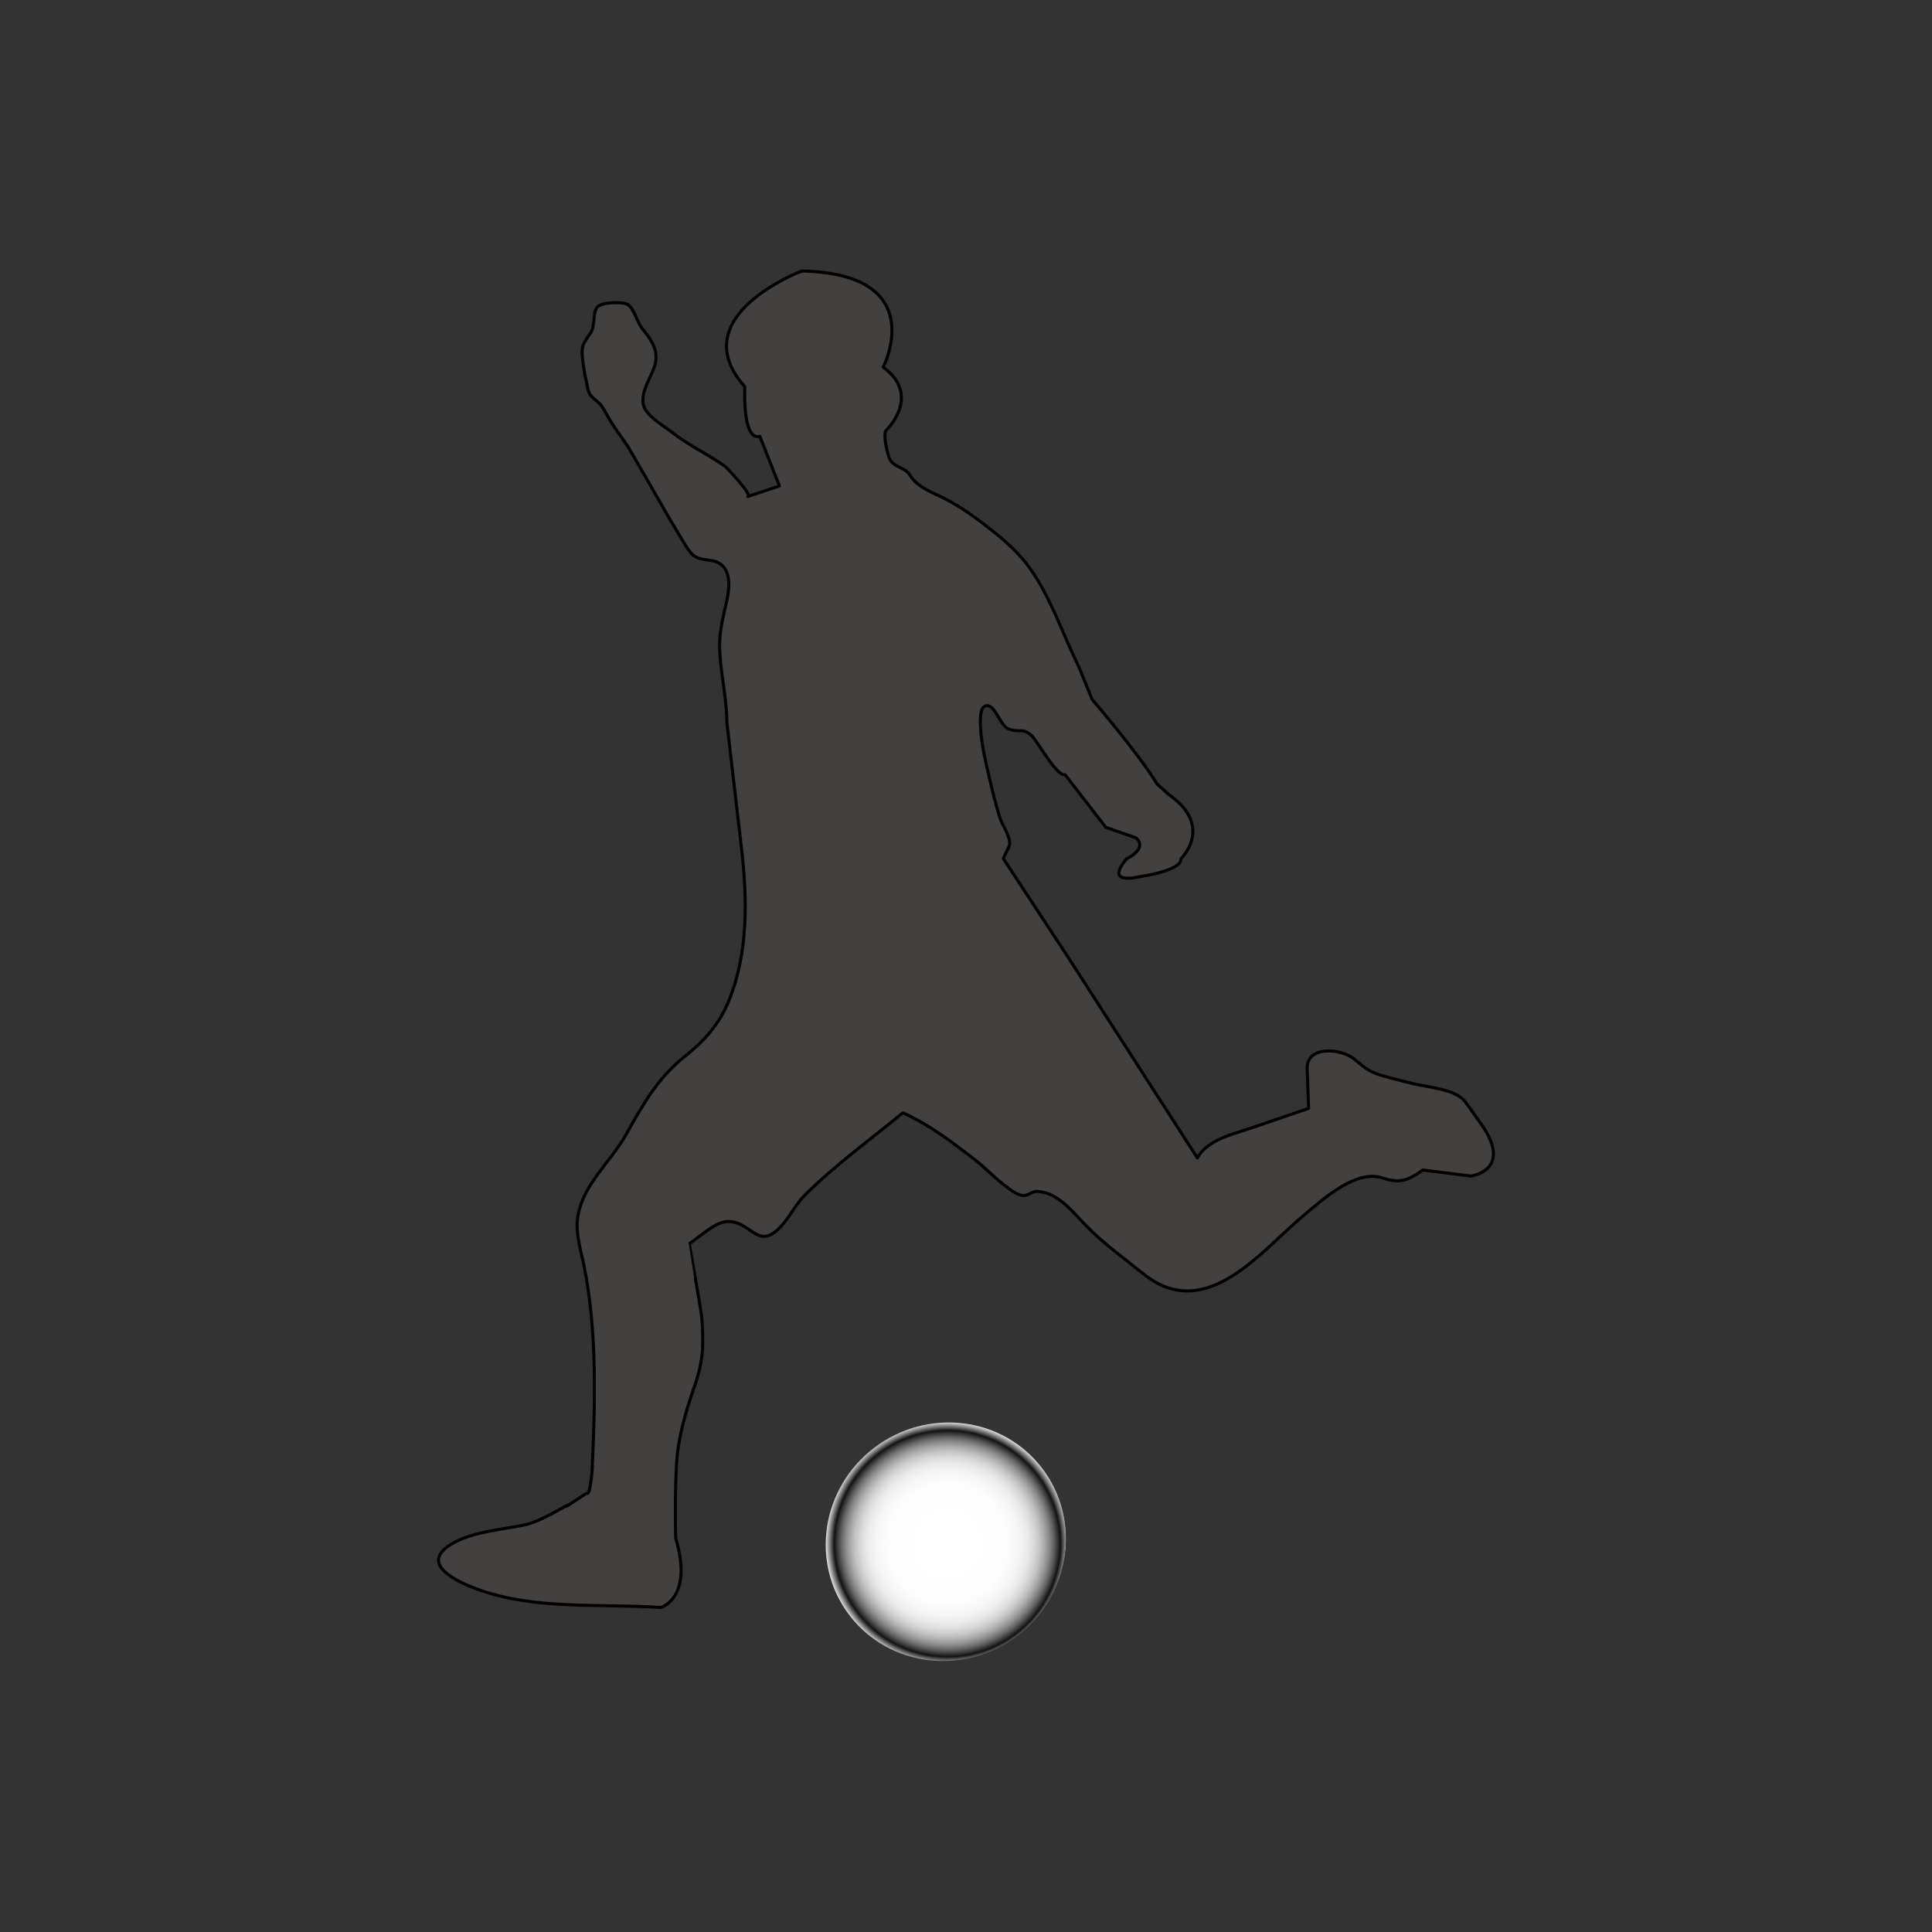 <?xml version="1.0" encoding="utf-8"?>
<!-- Generator: Adobe Illustrator 16.0.0, SVG Export Plug-In . SVG Version: 6.00 Build 0)  -->
<!DOCTYPE svg PUBLIC "-//W3C//DTD SVG 1.1//EN" "http://www.w3.org/Graphics/SVG/1.1/DTD/svg11.dtd">
<svg version="1.1" id="Layer_1" xmlns="http://www.w3.org/2000/svg" xmlns:xlink="http://www.w3.org/1999/xlink" x="0px" y="0px"
	 width="350px" height="350px" viewBox="0 0 350 350" enable-background="new 0 0 350 350" xml:space="preserve">
<rect x="0" y="0" width="350" height="350" fill="#333333" stroke="none"/>
<g>
	<g>
		<path fill="#434040" stroke="#000000" stroke-width="0.555" stroke-linecap="round" stroke-linejoin="round" d="M267.849,202.974
			c-0.851-1.177-1.646-2.394-2.537-3.522c-1.676-2.125-6.847-2.532-9.251-3.123c-2.036-0.501-4.099-0.984-6.107-1.605
			c-2.268-0.708-2.998-1.563-4.76-2.963c-2.231-1.76-8.571-2.484-8.39,1.954l0.267,7.077c0,0-10.037,3.437-10.34,3.541
			c-3.271,1.117-8.011,2.1-9.813,5.451l-23.149-35.955l-11.986-18.246c-0.103-0.155,1.135-2.251,1.135-2.682
			c-0.006-1.643-1.331-3.327-1.825-4.899c-0.764-2.434-1.356-4.944-1.94-7.435c-0.6-2.556-1.206-5.164-1.447-7.784
			c-0.094-0.97-0.35-4.104,0.521-4.726c1.829-1.307,2.831,3.4,4.482,3.995c2.229,0.813,2.411-0.349,4.178,1.214
			c0.963,0.848,4.615,7.543,6.064,7.065l7.353,9.532l5.445,1.906c0,0,2.45,1.637-1.63,3.814c0,0-4.358,4.632,2.177,3.268
			c0,0,7.899-1.091,7.628-3.268c0,0,5.987-5.72-1.908-11.441c-0.667-0.479-2.452-2.177-2.452-2.177
			c-3.268-5.448-11.714-15.253-11.714-15.253l-2.448-5.991c-2.91-5.915-4.98-12.338-8.817-17.767
			c-1.874-2.653-4.196-4.712-6.718-6.729c-2.672-2.132-5.426-4.169-8.458-5.762c-2.29-1.2-5.141-2.063-6.564-4.383
			c-0.897-1.464-2.779-1.338-3.625-2.836c-0.417-0.74-1.338-4.655-0.678-5.283c0,0,6.538-6.267-0.542-11.441
			c0,0,8.713-16.884-14.711-17.428c0,0-21.789,8.168-10.35,20.969c0,0-0.545,9.809,2.722,8.987l3.54,8.989
			c0,0-5.691,1.901-5.718,1.907c0.853-0.282-3.786-5.225-4.252-5.551c-3.032-2.132-6.418-3.675-9.354-5.976
			c-1.374-1.074-4.35-2.834-5.091-4.441c-1.309-2.834,1.73-6.007,2.031-8.723c0.265-2.37-1.198-4.104-2.556-5.857
			c-0.815-1.054-1.438-3.513-2.498-4.198c-0.921-0.599-4.79-0.479-5.55,0.433c-0.916,1.091-0.297,3.3-1.237,4.7
			c-1.29,1.931-1.7,2.249-1.451,4.556c0.148,1.386,0.364,2.772,0.68,4.124c0.17,0.741,0.299,1.921,0.762,2.549
			c0.687,0.906,1.543,1.204,2.185,2.219c0.63,0.995,1.16,2.065,1.804,3.064c1.068,1.65,2.32,3.218,3.313,4.916
			c2.376,4.07,4.698,8.183,7.054,12.271c0.878,1.465,1.761,2.927,2.641,4.397c1.495,2.474,1.988,2.758,4.797,3.105
			c3.565,0.441,3.545,4.153,3.008,6.774c-0.576,2.843-1.401,5.557-1.401,8.48c0.007,4.688,1.304,9.324,1.304,14.009
			c0,0,2.714,23.381,2.721,23.424c0.998,8.989,1.126,18.398-2.291,26.925c-1.76,4.395-4.478,7.404-8.13,10.317
			c-4.925,3.931-7.573,8.779-10.583,14.132c-2.737,4.854-7.644,8.861-8.665,14.549c-0.571,3.189,0.48,6.185,1.099,9.278
			c2.394,11.993,1.995,24.738,1.452,36.905c0,0.098-0.374,4.65-0.924,4.196c-0.072-0.059-3.475,2.236-3.595,2.303
			c-0.072,0.019,0.016-0.125,0.034-0.13c-2.451,1.274-5.208,3.037-7.94,3.598c-4.298,0.885-9.812,1.227-13.536,3.741
			c-5.259,3.554,1.958,6.677,4.973,7.799c10.521,3.904,22.243,2.623,33.399,3.383c0,0,5.99-1.631,2.725-12.524
			c-0.097-4.384-0.09-8.779,0.133-13.158c0.251-4.968,1.642-9.657,3.248-14.323c1.646-4.773,1.688-7.38,1.365-12.324
			c-0.082-1.263-2.299-13.575-2.286-13.582c1.934-1.213,4.679-3.992,7.021-4.021c3.762-0.045,5.087,4.268,8.277,2.063
			c2.356-1.623,3.604-4.813,5.619-6.815c5.423-5.405,11.874-10.074,17.783-14.94c4.83,2.179,9.085,5.43,13.24,8.667
			c1.78,1.388,3.314,3.068,5.122,4.423c0.887,0.658,1.938,1.584,3.037,1.837c1.321,0.305,1.789-0.741,2.963-0.68
			c3.757,0.178,6.446,3.782,8.854,6.24c3.148,3.212,6.829,5.855,10.326,8.671c11.424,9.222,21.434-4.301,29.405-10.866
			c3.391-2.791,9.156-8.085,14.007-6.471c3.15,1.052,4.584,0.397,7.247-1.449l8.708,1.094
			C266.48,213.054,274.651,211.96,267.849,202.974z"/>
	</g>
	<g>
		<g>
			<g>
				<g>
					<defs>
						
							<ellipse id="SVGID_1_" transform="matrix(0.795 -0.607 0.607 0.795 -134.34 161.263)" cx="171.319" cy="279.306" rx="21.83" ry="21.304"/>
					</defs>
					<clipPath id="SVGID_2_">
						<use xlink:href="#SVGID_1_"  overflow="visible"/>
					</clipPath>
				</g>
			</g>
		</g>
		<g>
			<g>
				<path fill="#FFFFFF" d="M178.411,296.163c2.707-0.709,6.448-4.413,7.456-5.621C185.706,291.281,181.417,295.814,178.411,296.163
					z"/>
				<g>
					<defs>
						
							<ellipse id="SVGID_3_" transform="matrix(0.795 -0.607 0.607 0.795 -134.34 161.263)" cx="171.319" cy="279.306" rx="21.83" ry="21.304"/>
					</defs>
					<clipPath id="SVGID_4_">
						<use xlink:href="#SVGID_3_"  overflow="visible"/>
					</clipPath>
					<path clip-path="url(#SVGID_4_)" fill="#D9D9D9" d="M154.728,292.929c7.292,9.554,20.651,11.095,30.205,3.803
						c9.552-7.291,11.034-21.116,3.743-30.666c-7.293-9.554-21.118-11.708-30.673-4.414
						C148.453,268.942,147.435,283.379,154.728,292.929z"/>
					
						<radialGradient id="SVGID_5_" cx="135.464" cy="62.45" r="20.869" gradientTransform="matrix(0.795 -0.607 0.607 0.795 24.97 309.282)" gradientUnits="userSpaceOnUse">
						<stop  offset="0" style="stop-color:#FFFFFF"/>
						<stop  offset="0.006" style="stop-color:#FFFFFF"/>
						<stop  offset="1" style="stop-color:#D6D6D6"/>
					</radialGradient>
					<path clip-path="url(#SVGID_4_)" fill="url(#SVGID_5_)" d="M179.099,265.179c0,0,5.102,0.326,7.616,2.698
						c0,0,3.908,5.95,2.882,8.844c0,0-3.062,5.573-4.181,5.582l-7.625-2.619c0,0-2.135-7.587-3.298-9.019
						C175.222,270.146,179.099,265.179,179.099,265.179z"/>
					
						<radialGradient id="SVGID_6_" cx="134.473" cy="77.982" r="12.751" gradientTransform="matrix(0.795 -0.607 0.44 0.576 37.985 326.331)" gradientUnits="userSpaceOnUse">
						<stop  offset="0.533" style="stop-color:#FFFFFF"/>
						<stop  offset="0.611" style="stop-color:#E3E3E3"/>
						<stop  offset="0.736" style="stop-color:#BDBDBD"/>
						<stop  offset="0.837" style="stop-color:#A5A5A5"/>
						<stop  offset="0.898" style="stop-color:#9C9C9C"/>
						<stop  offset="1" style="stop-color:#6E6E6E"/>
					</radialGradient>
					<path clip-path="url(#SVGID_4_)" fill="url(#SVGID_6_)" d="M188.761,292.765c-2.46,3.017-7.67,7.489-12.545,7.801
						c0,0,2.067-3.462,2.195-4.402c0,0,5.616-2.318,7.456-5.621l4.644-1.013C190.511,289.529,190.36,290.804,188.761,292.765z"/>
					
						<radialGradient id="SVGID_7_" cx="143.899" cy="75.909" r="12.601" gradientTransform="matrix(0.795 -0.607 0.607 0.795 24.97 309.282)" gradientUnits="userSpaceOnUse">
						<stop  offset="0" style="stop-color:#262626"/>
						<stop  offset="0.12" style="stop-color:#202020"/>
						<stop  offset="0.661" style="stop-color:#090909"/>
						<stop  offset="1" style="stop-color:#000000"/>
					</radialGradient>
					<path clip-path="url(#SVGID_4_)" fill="url(#SVGID_7_)" d="M189.521,276.69c0,0,2.457,0.568,3.249,4.925
						c0.166,3.353-2.26,7.914-2.26,7.914s-3.077,0.942-4.644,1.013c0.077-1.835,0.405-5.015-0.451-8.239
						C185.416,282.303,187.965,280.146,189.521,276.69z"/>
					
						<radialGradient id="SVGID_8_" cx="146.219" cy="65.659" r="11.93" gradientTransform="matrix(0.795 -0.607 0.607 0.795 24.97 309.282)" gradientUnits="userSpaceOnUse">
						<stop  offset="0.533" style="stop-color:#FFFFFF"/>
						<stop  offset="0.687" style="stop-color:#E7E7E7"/>
						<stop  offset="0.88" style="stop-color:#D0D0D0"/>
						<stop  offset="1" style="stop-color:#C7C7C7"/>
					</radialGradient>
					<path clip-path="url(#SVGID_4_)" fill="url(#SVGID_8_)" d="M186.327,267.542c0.852-1.654,0.644-2.881,0.502-3.517
						c2.438,1.165,7.56,12.062,5.941,17.59c0,0-0.531-3.463-3.174-4.895C189.239,276.712,189.763,272.868,186.327,267.542z"/>
					
						<radialGradient id="SVGID_9_" cx="136.284" cy="61.627" r="20.89" gradientTransform="matrix(0.795 -0.607 0.607 0.795 24.97 309.282)" gradientUnits="userSpaceOnUse">
						<stop  offset="0.523" style="stop-color:#FFFFFF"/>
						<stop  offset="0.751" style="stop-color:#E9E9E9"/>
						<stop  offset="1" style="stop-color:#D6D6D6"/>
					</radialGradient>
					<path clip-path="url(#SVGID_4_)" fill="url(#SVGID_9_)" d="M161.85,259.634c2.452-0.43,3.747,0.025,3.747,0.025
						s7.391-0.007,8.766-0.202c0,0,4.009-0.642,4.342-0.688C176.904,258.114,170.015,255.583,161.85,259.634z"/>
					
						<radialGradient id="SVGID_10_" cx="128.658" cy="56.819" r="14.767" gradientTransform="matrix(0.795 -0.607 0.607 0.795 24.97 309.282)" gradientUnits="userSpaceOnUse">
						<stop  offset="0.599" style="stop-color:#FFFFFF"/>
						<stop  offset="0.654" style="stop-color:#F2F2F2"/>
						<stop  offset="0.746" style="stop-color:#E2E2E2"/>
						<stop  offset="0.851" style="stop-color:#D9D9D9"/>
						<stop  offset="1" style="stop-color:#D6D6D6"/>
					</radialGradient>
					<path clip-path="url(#SVGID_4_)" fill="url(#SVGID_10_)" d="M149.849,283.375c0,0,0.667-4.678,1.732-5.771
						c0.001-0.53,0.393-6.191,2.528-9.038c0,0,0.033-2.749,0.354-3.363C149.41,270.468,148.301,279.317,149.849,283.375z"/>
					
						<radialGradient id="SVGID_11_" cx="133.471" cy="63.741" r="21.077" gradientTransform="matrix(0.795 -0.607 0.607 0.795 24.97 309.282)" gradientUnits="userSpaceOnUse">
						<stop  offset="0.701" style="stop-color:#FFFFFF"/>
						<stop  offset="0.755" style="stop-color:#F9F9F9"/>
						<stop  offset="0.831" style="stop-color:#E7E7E7"/>
						<stop  offset="0.917" style="stop-color:#CBCBCB"/>
						<stop  offset="1" style="stop-color:#A8A8A8"/>
					</radialGradient>
					<path clip-path="url(#SVGID_4_)" fill="url(#SVGID_11_)" d="M163.784,296.355c0,0,0.987,2.605,3.289,3.591
						c-0.167,0.059-1.01,0.544-1.01,0.544c-14.027-5.152-15.056-13.11-15.941-15.723c0,0,2.185,4.662,3.311,5.491
						c1.124,0.828,3.148,0.623,3.148,0.623S162.467,295.918,163.784,296.355z"/>
					<path clip-path="url(#SVGID_4_)" fill="#C1C2C4" d="M176.532,299.989l-0.316,0.576c0,0-4.39,1.575-10.153-0.075l0.863-0.482
						l4.311-2.096L176.532,299.989z"/>
					
						<radialGradient id="SVGID_12_" cx="126.431" cy="75.119" r="9.177" gradientTransform="matrix(0.795 -0.607 0.607 0.795 24.97 309.282)" gradientUnits="userSpaceOnUse">
						<stop  offset="0" style="stop-color:#262626"/>
						<stop  offset="1" style="stop-color:#000000"/>
					</radialGradient>
					<path clip-path="url(#SVGID_4_)" fill="url(#SVGID_12_)" d="M163.784,296.355c0,0,6.241-1.318,7.157-2.791
						c0.488,0.825,7.168,2.757,7.47,2.599c0,0-0.705,2.577-2.062,4.211c-1.225,0.355-7.65,0.39-9.424-0.366
						C164.555,298.792,163.941,296.975,163.784,296.355z"/>
					
						<radialGradient id="SVGID_13_" cx="134.893" cy="54.776" r="11.026" gradientTransform="matrix(0.795 -0.607 0.607 0.795 24.97 309.282)" gradientUnits="userSpaceOnUse">
						<stop  offset="0" style="stop-color:#A1A1A1"/>
						<stop  offset="0.037" style="stop-color:#949494"/>
						<stop  offset="0.172" style="stop-color:#696969"/>
						<stop  offset="0.241" style="stop-color:#585858"/>
						<stop  offset="0.518" style="stop-color:#212121"/>
						<stop  offset="0.709" style="stop-color:#171717"/>
						<stop  offset="1" style="stop-color:#000000"/>
					</radialGradient>
					<path clip-path="url(#SVGID_4_)" fill="url(#SVGID_13_)" d="M165.394,271.279c-0.422,0.412-2.774,8.644-2.688,8.735
						c0.126,0.244,6.736,5.886,7.548,5.476c1.551-0.552,6.987-4.683,7.537-5.807c0.033-1.151-2.14-7.546-3.232-8.93
						C174.361,270.378,165.819,270.868,165.394,271.279z"/>
					
						<linearGradient id="SVGID_14_" gradientUnits="userSpaceOnUse" x1="134.25" y1="55.294" x2="135.031" y2="62.888" gradientTransform="matrix(0.795 -0.607 0.607 0.795 24.969 309.283)">
						<stop  offset="0" style="stop-color:#FFFFFF"/>
						<stop  offset="0.107" style="stop-color:#F9F9F9"/>
						<stop  offset="0.244" style="stop-color:#E9E9E9"/>
						<stop  offset="0.397" style="stop-color:#CFCFCF"/>
						<stop  offset="0.563" style="stop-color:#AAAAAA"/>
						<stop  offset="0.738" style="stop-color:#7B7B7B"/>
						<stop  offset="0.918" style="stop-color:#424242"/>
						<stop  offset="1" style="stop-color:#262626"/>
					</linearGradient>
					<path opacity="0.2" clip-path="url(#SVGID_4_)" fill="url(#SVGID_14_)" d="M174.576,272.517
						c0.23-0.176,0.463-0.345,0.697-0.513c-0.263-0.55-0.508-0.987-0.714-1.25c-0.198-0.376-8.74,0.114-9.166,0.525
						c-0.422,0.412-2.774,8.644-2.688,8.735c0.067,0.132,1.99,1.806,3.889,3.273C167.835,279.447,170.589,275.561,174.576,272.517z"
						/>
					
						<radialGradient id="SVGID_15_" cx="123.145" cy="59.401" r="10.315" gradientTransform="matrix(0.795 -0.607 0.607 0.795 24.97 309.282)" gradientUnits="userSpaceOnUse">
						<stop  offset="0" style="stop-color:#262626"/>
						<stop  offset="0.312" style="stop-color:#202020"/>
						<stop  offset="0.737" style="stop-color:#0E0E0E"/>
						<stop  offset="1" style="stop-color:#000000"/>
					</radialGradient>
					<path clip-path="url(#SVGID_4_)" fill="url(#SVGID_15_)" d="M151.393,277.519c0,0,2.299,3.68,4.638,5.271
						c-0.528,0.966-0.319,7.136,0.55,8.093c0,0-1.854,0.429-3.373-0.734C151.688,288.985,147.122,281.694,151.393,277.519z"/>
					
						<radialGradient id="SVGID_16_" cx="127.959" cy="53.749" r="8.235" gradientTransform="matrix(0.795 -0.607 0.607 0.795 24.97 309.282)" gradientUnits="userSpaceOnUse">
						<stop  offset="0.137" style="stop-color:#F7F7F7"/>
						<stop  offset="1" style="stop-color:#DEDEDE"/>
					</radialGradient>
					<path clip-path="url(#SVGID_4_)" fill="url(#SVGID_16_)" d="M151.256,277.639c0,0,4.22,5.713,4.775,5.15
						c0.554-0.565,6.241-2.515,6.675-2.774c0.552-0.849,1.838-7.454,2.688-8.735c0.277-0.562-3.963-5.487-4.03-5.597
						c0,0-4.479,0.346-7.254,2.884C154.109,268.566,150.229,273.992,151.256,277.639z"/>
					
						<radialGradient id="SVGID_17_" cx="134.865" cy="48.104" r="5.273" gradientTransform="matrix(0.795 -0.607 0.607 0.795 24.97 309.282)" gradientUnits="userSpaceOnUse">
						<stop  offset="0.223" style="stop-color:#262626"/>
						<stop  offset="0.466" style="stop-color:#202020"/>
						<stop  offset="0.796" style="stop-color:#0E0E0E"/>
						<stop  offset="1" style="stop-color:#000000"/>
					</radialGradient>
					<path clip-path="url(#SVGID_4_)" fill="url(#SVGID_17_)" d="M165.597,259.659c0,0-2.048-0.718-4.24,0.109
						c-1.387,0.413-6.509,4.259-6.859,5.367c0,0-0.622,0.854-0.41,3.448c2.769-2.471,7.276-2.901,7.276-2.901
						S163.381,262.194,165.597,259.659z"/>
					
						<radialGradient id="SVGID_18_" cx="133.469" cy="68.316" r="13.959" gradientTransform="matrix(0.795 -0.607 0.607 0.795 24.97 309.282)" gradientUnits="userSpaceOnUse">
						<stop  offset="0.365" style="stop-color:#F7F7F7"/>
						<stop  offset="1" style="stop-color:#D9D9D9"/>
					</radialGradient>
					<path clip-path="url(#SVGID_4_)" fill="url(#SVGID_18_)" d="M170.907,293.565c0.031-0.514-0.671-8.114-0.671-8.114l7.556-5.768
						l7.625,2.619c0,0,1.735,6.099,0.451,8.239c-0.711,1.184-3.563,4.546-7.456,5.621
						C175.422,295.843,170.876,294.08,170.907,293.565z"/>
					
						<radialGradient id="SVGID_19_" cx="119.74" cy="64.612" r="12.443" gradientTransform="matrix(0.795 -0.607 0.607 0.795 24.97 309.282)" gradientUnits="userSpaceOnUse">
						<stop  offset="0.061" style="stop-color:#F7F7F7"/>
						<stop  offset="1" style="stop-color:#D6D6D6"/>
					</radialGradient>
					<path clip-path="url(#SVGID_4_)" fill="url(#SVGID_19_)" d="M156.479,290.747c1.365,2.615,7.305,5.608,7.305,5.608
						s5.75-1.263,7.143-2.713l-0.692-8.191c0,0-5.419-3.319-7.529-5.437c-5.978,2.031-6.83,2.822-6.83,2.822
						S155.116,288.132,156.479,290.747z"/>
					
						<radialGradient id="SVGID_20_" cx="146.726" cy="59.283" r="8.313" gradientTransform="matrix(0.795 -0.607 0.607 0.795 24.97 309.282)" gradientUnits="userSpaceOnUse">
						<stop  offset="0" style="stop-color:#262626"/>
						<stop  offset="0.312" style="stop-color:#202020"/>
						<stop  offset="0.737" style="stop-color:#0E0E0E"/>
						<stop  offset="1" style="stop-color:#000000"/>
					</radialGradient>
					<path clip-path="url(#SVGID_4_)" fill="url(#SVGID_20_)" d="M174.363,259.457c0,0,4.492,3.674,4.845,5.795
						c2.718,0.157,7.229,2.363,7.229,2.363s1.336-1.813,0.503-3.516c-1.919-2.092-6.472-5.247-8.452-5.353
						C177.279,258.545,174.363,259.457,174.363,259.457z"/>
					
						<radialGradient id="SVGID_21_" cx="138.19" cy="56.937" r="11.213" gradientTransform="matrix(0.795 -0.607 0.607 0.795 24.97 309.282)" gradientUnits="userSpaceOnUse">
						<stop  offset="0.371" style="stop-color:#F7F7F7"/>
						<stop  offset="1" style="stop-color:#D6D6D6"/>
					</radialGradient>
					<path clip-path="url(#SVGID_4_)" fill="url(#SVGID_21_)" d="M179.099,265.179c0.076,0.385-4.772,5.824-4.54,5.575
						c0.236-0.248-9.166,0.525-9.166,0.525s-3.878-4.988-4.172-5.467c-0.296-0.479,2.872-5.359,4.375-6.153
						c1.726-0.967,8.655-0.277,8.655-0.277S178.282,261.161,179.099,265.179z"/>
				</g>
				<path fill="#FFFFFF" d="M163.784,296.355c0,0,5.783-1.288,7.14-2.48c3.553,1.821,7.487,2.288,7.487,2.288
					s-7.585-2.16-7.112-2.521c-0.075-0.796-1.083-7.949-1.064-8.191c0,0,0.287,7.662,0.333,8.216
					C171.047,293.941,164.374,296.191,163.784,296.355z"/>
				<path fill="#FFFFFF" d="M156.582,290.882c0,0,3.523,4.381,7.203,5.474C162.515,296.127,157.002,291.386,156.582,290.882z"/>
				<polygon fill="#FFFFFF" points="155.876,282.837 162.706,280.015 165.394,271.279 161.17,265.726 165.105,271.32 
					162.496,279.75 				"/>
				<path fill="#FFFFFF" d="M179.099,265.179c0,0-4.271,5.385-4.481,5.517S178.775,265.256,179.099,265.179z"/>
				<path fill="#FFFFFF" d="M186.476,267.733c0,0,3.008,8.328,3.058,8.835c0.634,0.219-2.602-8.613-3.094-8.782"/>
				<path fill="#FFFFFF" d="M177.791,279.684c0,0,7.397,2.718,7.625,2.619C185.646,282.203,178.128,279.439,177.791,279.684z"/>
				<path fill="#EDEBEB" d="M154.031,266.738c0,0-4.064,5.986-2.774,10.9C151.166,270.439,154.031,266.738,154.031,266.738z"/>
				<path fill="#424242" d="M165.79,271.646c0,0-2.411,7.616-2.344,7.975c0.07,0.355,6.191,5.164,6.716,5.316
					c0.526,0.154-5.202-3.759-6.261-5.487L165.79,271.646z"/>
				<path d="M163.297,279.5l2.37-7.79C165.667,271.71,163.012,279.166,163.297,279.5z"/>
				<path fill="#CCC8C8" d="M155.918,282.928l6.702-2.717C162.621,280.211,157.663,282.627,155.918,282.928z"/>
			</g>
			
				<radialGradient id="SVGID_22_" cx="135.061" cy="66.485" r="22.136" gradientTransform="matrix(0.799 -0.61 0.61 0.799 23.152 308.9)" gradientUnits="userSpaceOnUse">
				<stop  offset="0.223" style="stop-color:#FFFFFF"/>
				<stop  offset="0.487" style="stop-color:#FDFDFD"/>
				<stop  offset="0.582" style="stop-color:#F6F6F6"/>
				<stop  offset="0.65" style="stop-color:#EBEBEB"/>
				<stop  offset="0.705" style="stop-color:#DADADA"/>
				<stop  offset="0.752" style="stop-color:#C4C4C4"/>
				<stop  offset="0.793" style="stop-color:#A8A8A8"/>
				<stop  offset="0.831" style="stop-color:#888888"/>
				<stop  offset="0.866" style="stop-color:#626262"/>
				<stop  offset="0.896" style="stop-color:#393939"/>
				<stop  offset="0.921" style="stop-color:#121212"/>
				<stop  offset="1" style="stop-color:#FFFFFF"/>
			</radialGradient>
			<path fill="url(#SVGID_22_)" d="M188.788,265.981c7.171,9.395,5.172,22.974-4.464,30.33c-9.637,7.356-23.263,5.706-30.435-3.687
				c-7.17-9.396-5.171-22.976,4.467-30.332C167.992,254.937,181.618,256.589,188.788,265.981z"/>
		</g>
		<g>
			<g>
				<g>
					<defs>
						
							<ellipse id="SVGID_23_" transform="matrix(0.795 -0.607 0.607 0.795 -134.34 161.263)" cx="171.319" cy="279.306" rx="21.83" ry="21.304"/>
					</defs>
					<clipPath id="SVGID_24_">
						<use xlink:href="#SVGID_23_"  overflow="visible"/>
					</clipPath>
				</g>
			</g>
		</g>
	</g>
</g>
</svg>

